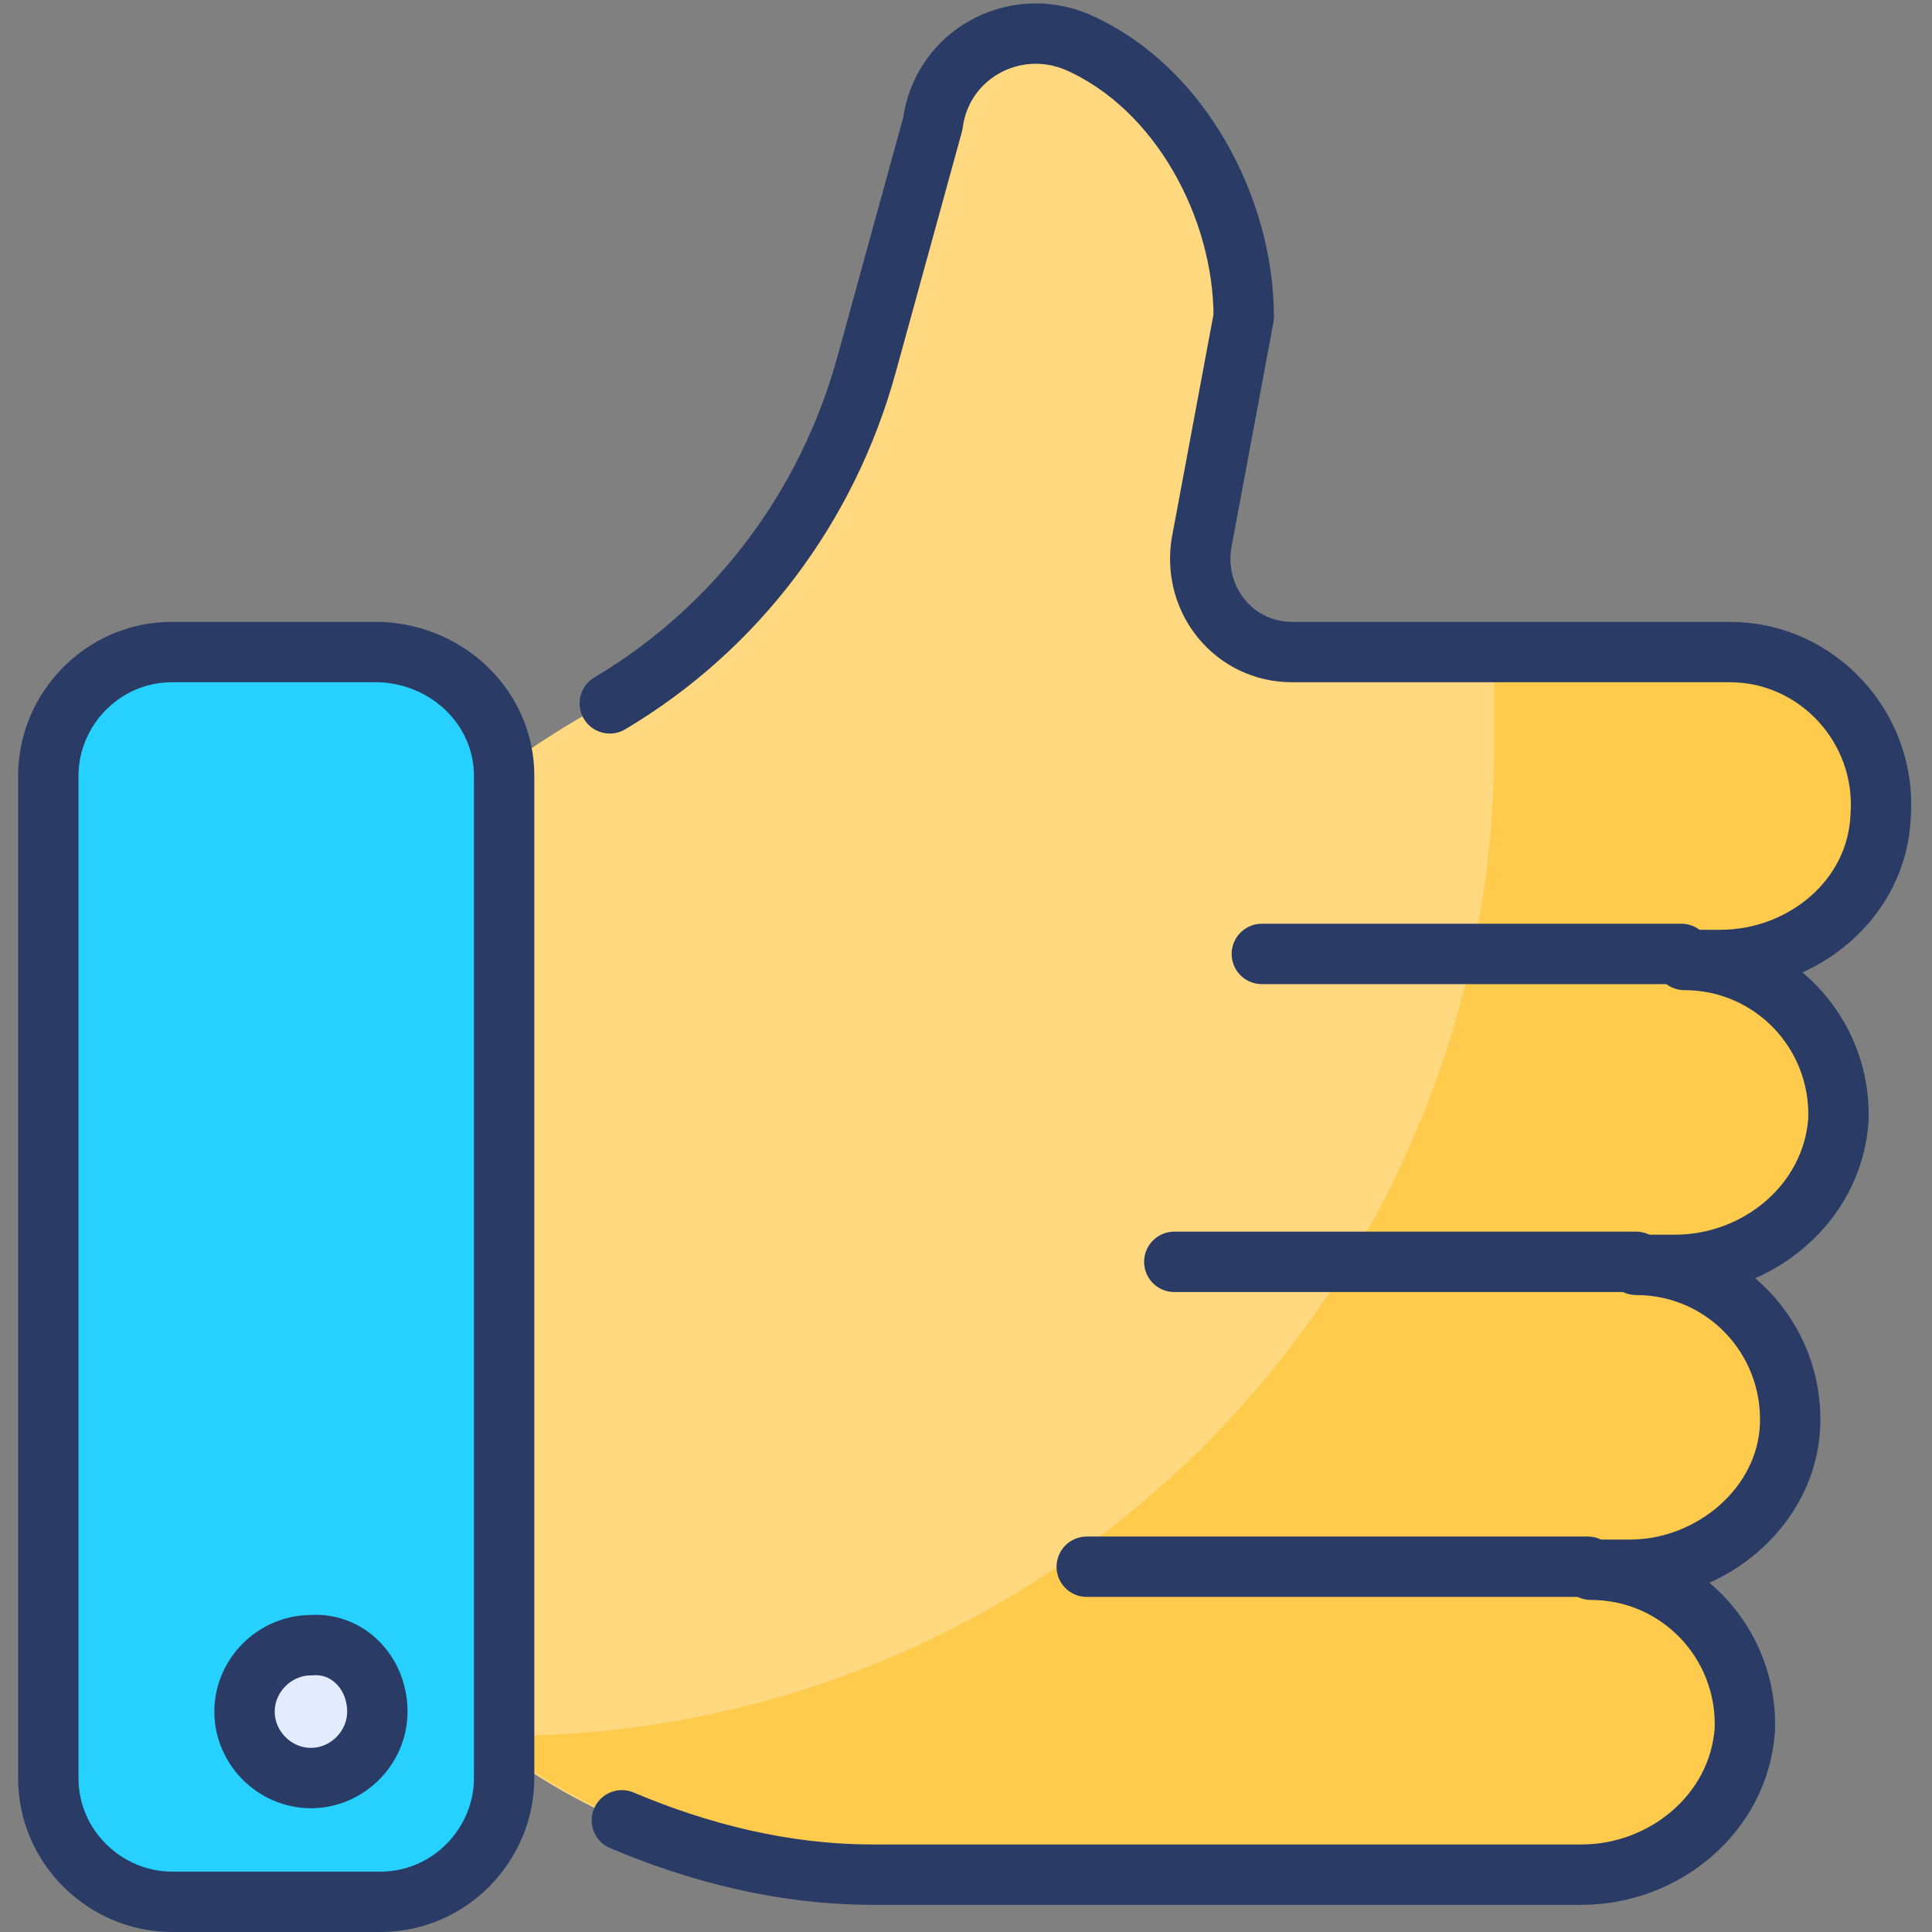 <?xml version="1.0" encoding="utf-8"?>
<!-- Generator: Adobe Illustrator 18.0.0, SVG Export Plug-In . SVG Version: 6.00 Build 0)  -->
<!DOCTYPE svg PUBLIC "-//W3C//DTD SVG 1.1//EN" "http://www.w3.org/Graphics/SVG/1.1/DTD/svg11.dtd">
<svg version="1.1" id="Layer_1" xmlns="http://www.w3.org/2000/svg" xmlns:xlink="http://www.w3.org/1999/xlink" x="0px" y="0px"
	 viewBox="0 0 64 64" enable-background="new 0 0 64 64" xml:space="preserve">
<rect x="0" y="0" width="64" height="64" fill="#808080" stroke="none"/>
<g>
	<path fill="#FFD880" d="M57,31.6h-1.3c2.9,0,5.2,2.4,5.1,5.3c-0.2,2.7-2.6,4.8-5.3,4.8h-1.3c2.9,0,5.2,2.4,5.1,5.3
		c-0.2,2.7-2.6,4.8-5.3,4.8h-1.3c2.9,0,5.2,2.4,5.1,5.3C57.5,60,55.1,62,52.3,62H28.8c-4.4,0-8.7-1.4-12.2-4V25.5c0,0,1.3-1,3.1-2
		c4.4-2.4,7.6-6.6,9-11.5l2.2-8c0.3-2.3,2.7-3.6,4.8-2.7c3.4,1.5,5.5,5.5,5.5,9.1l-1.4,7.5c-0.3,1.9,1.1,3.6,3,3.6h14.4
		c2.9,0,5.2,2.4,5,5.4C62.2,29.6,59.7,31.6,57,31.6z"/>
	<path fill="#FECB4D" d="M62.3,26.9c0.2-2.9-2.1-5.4-5-5.4h-7.8v3.2c0,18.1-14.7,32.8-32.8,32.8l0,0V58c3.5,2.6,7.8,4,12.2,4h23.5
		c2.7,0,5.2-2.1,5.3-4.8c0.2-2.9-2.2-5.3-5.1-5.3h1.3c2.7,0,5.2-2.1,5.3-4.8c0.1-2.9-2.2-5.3-5.1-5.3h1.3c2.7,0,5.2-2.1,5.3-4.8
		c0.2-2.9-2.2-5.3-5.1-5.3H57C59.7,31.6,62.2,29.6,62.3,26.9z"/>
	<line fill="none" x1="55.7" y1="31.6" x2="41.8" y2="31.6"/>
	<line fill="none" x1="54.2" y1="41.8" x2="38.9" y2="41.8"/>
	<path fill="none" stroke="#2A3C65" stroke-width="2" stroke-linecap="round" stroke-linejoin="round" stroke-miterlimit="10" d="
		M20.6,60.3c2.6,1.1,5.4,1.8,8.3,1.8h23.5c2.7,0,5.2-2,5.4-4.8c0.1-2.9-2.2-5.3-5.1-5.3H54c2.7,0,5.2-2.1,5.3-4.8
		c0.1-2.9-2.2-5.3-5.1-5.3h1.3c2.7,0,5.2-2,5.4-4.8c0.1-2.9-2.2-5.3-5.1-5.3H57c2.7,0,5.2-2,5.3-4.8c0.2-2.9-2.1-5.4-5-5.4H42.8
		c-1.9,0-3.3-1.7-3-3.6l1.4-7.5c0-3.6-2.1-7.6-5.5-9.1c-2.1-0.9-4.5,0.4-4.8,2.7l-2.2,8c-1.3,4.7-4.3,8.7-8.5,11.2"/>
	<path fill="#27D1FF" d="M16.7,25.7v33.2c0,2.2-1.8,4.1-4.1,4.1H5.7c-2.2,0-4.1-1.8-4.1-4.1V25.7c0-2.2,1.8-4.1,4.1-4.1h6.9
		C14.9,21.7,16.7,23.5,16.7,25.7z"/>
	<path fill="none" stroke="#2A3C65" stroke-width="2" stroke-linecap="round" stroke-linejoin="round" stroke-miterlimit="10" d="
		M16.7,25.7v33.2c0,2.2-1.8,4.1-4.1,4.1H5.7c-2.2,0-4.1-1.8-4.1-4.1V25.7c0-2.2,1.8-4.1,4.1-4.1h6.9C14.9,21.7,16.7,23.5,16.7,25.7z
		"/>
	
		<line fill="none" stroke="#2A3C65" stroke-width="2" stroke-linecap="round" stroke-linejoin="round" stroke-miterlimit="10" x1="55.7" y1="31.6" x2="41.8" y2="31.6"/>
	
		<line fill="none" stroke="#2A3C65" stroke-width="2" stroke-linecap="round" stroke-linejoin="round" stroke-miterlimit="10" x1="54.2" y1="41.8" x2="38.9" y2="41.8"/>
	
		<line fill="none" stroke="#2A3C65" stroke-width="2" stroke-linecap="round" stroke-linejoin="round" stroke-miterlimit="10" x1="52.6" y1="51.9" x2="36" y2="51.9"/>
	
		<path fill="#E3ECFF" stroke="#2A3C65" stroke-width="2" stroke-linecap="round" stroke-linejoin="round" stroke-miterlimit="10" d="
		M12.5,56.7c0,1.2-1,2.2-2.2,2.2s-2.2-1-2.2-2.2s1-2.2,2.2-2.2C11.5,54.4,12.5,55.4,12.5,56.7z"/>
</g>
</svg>
